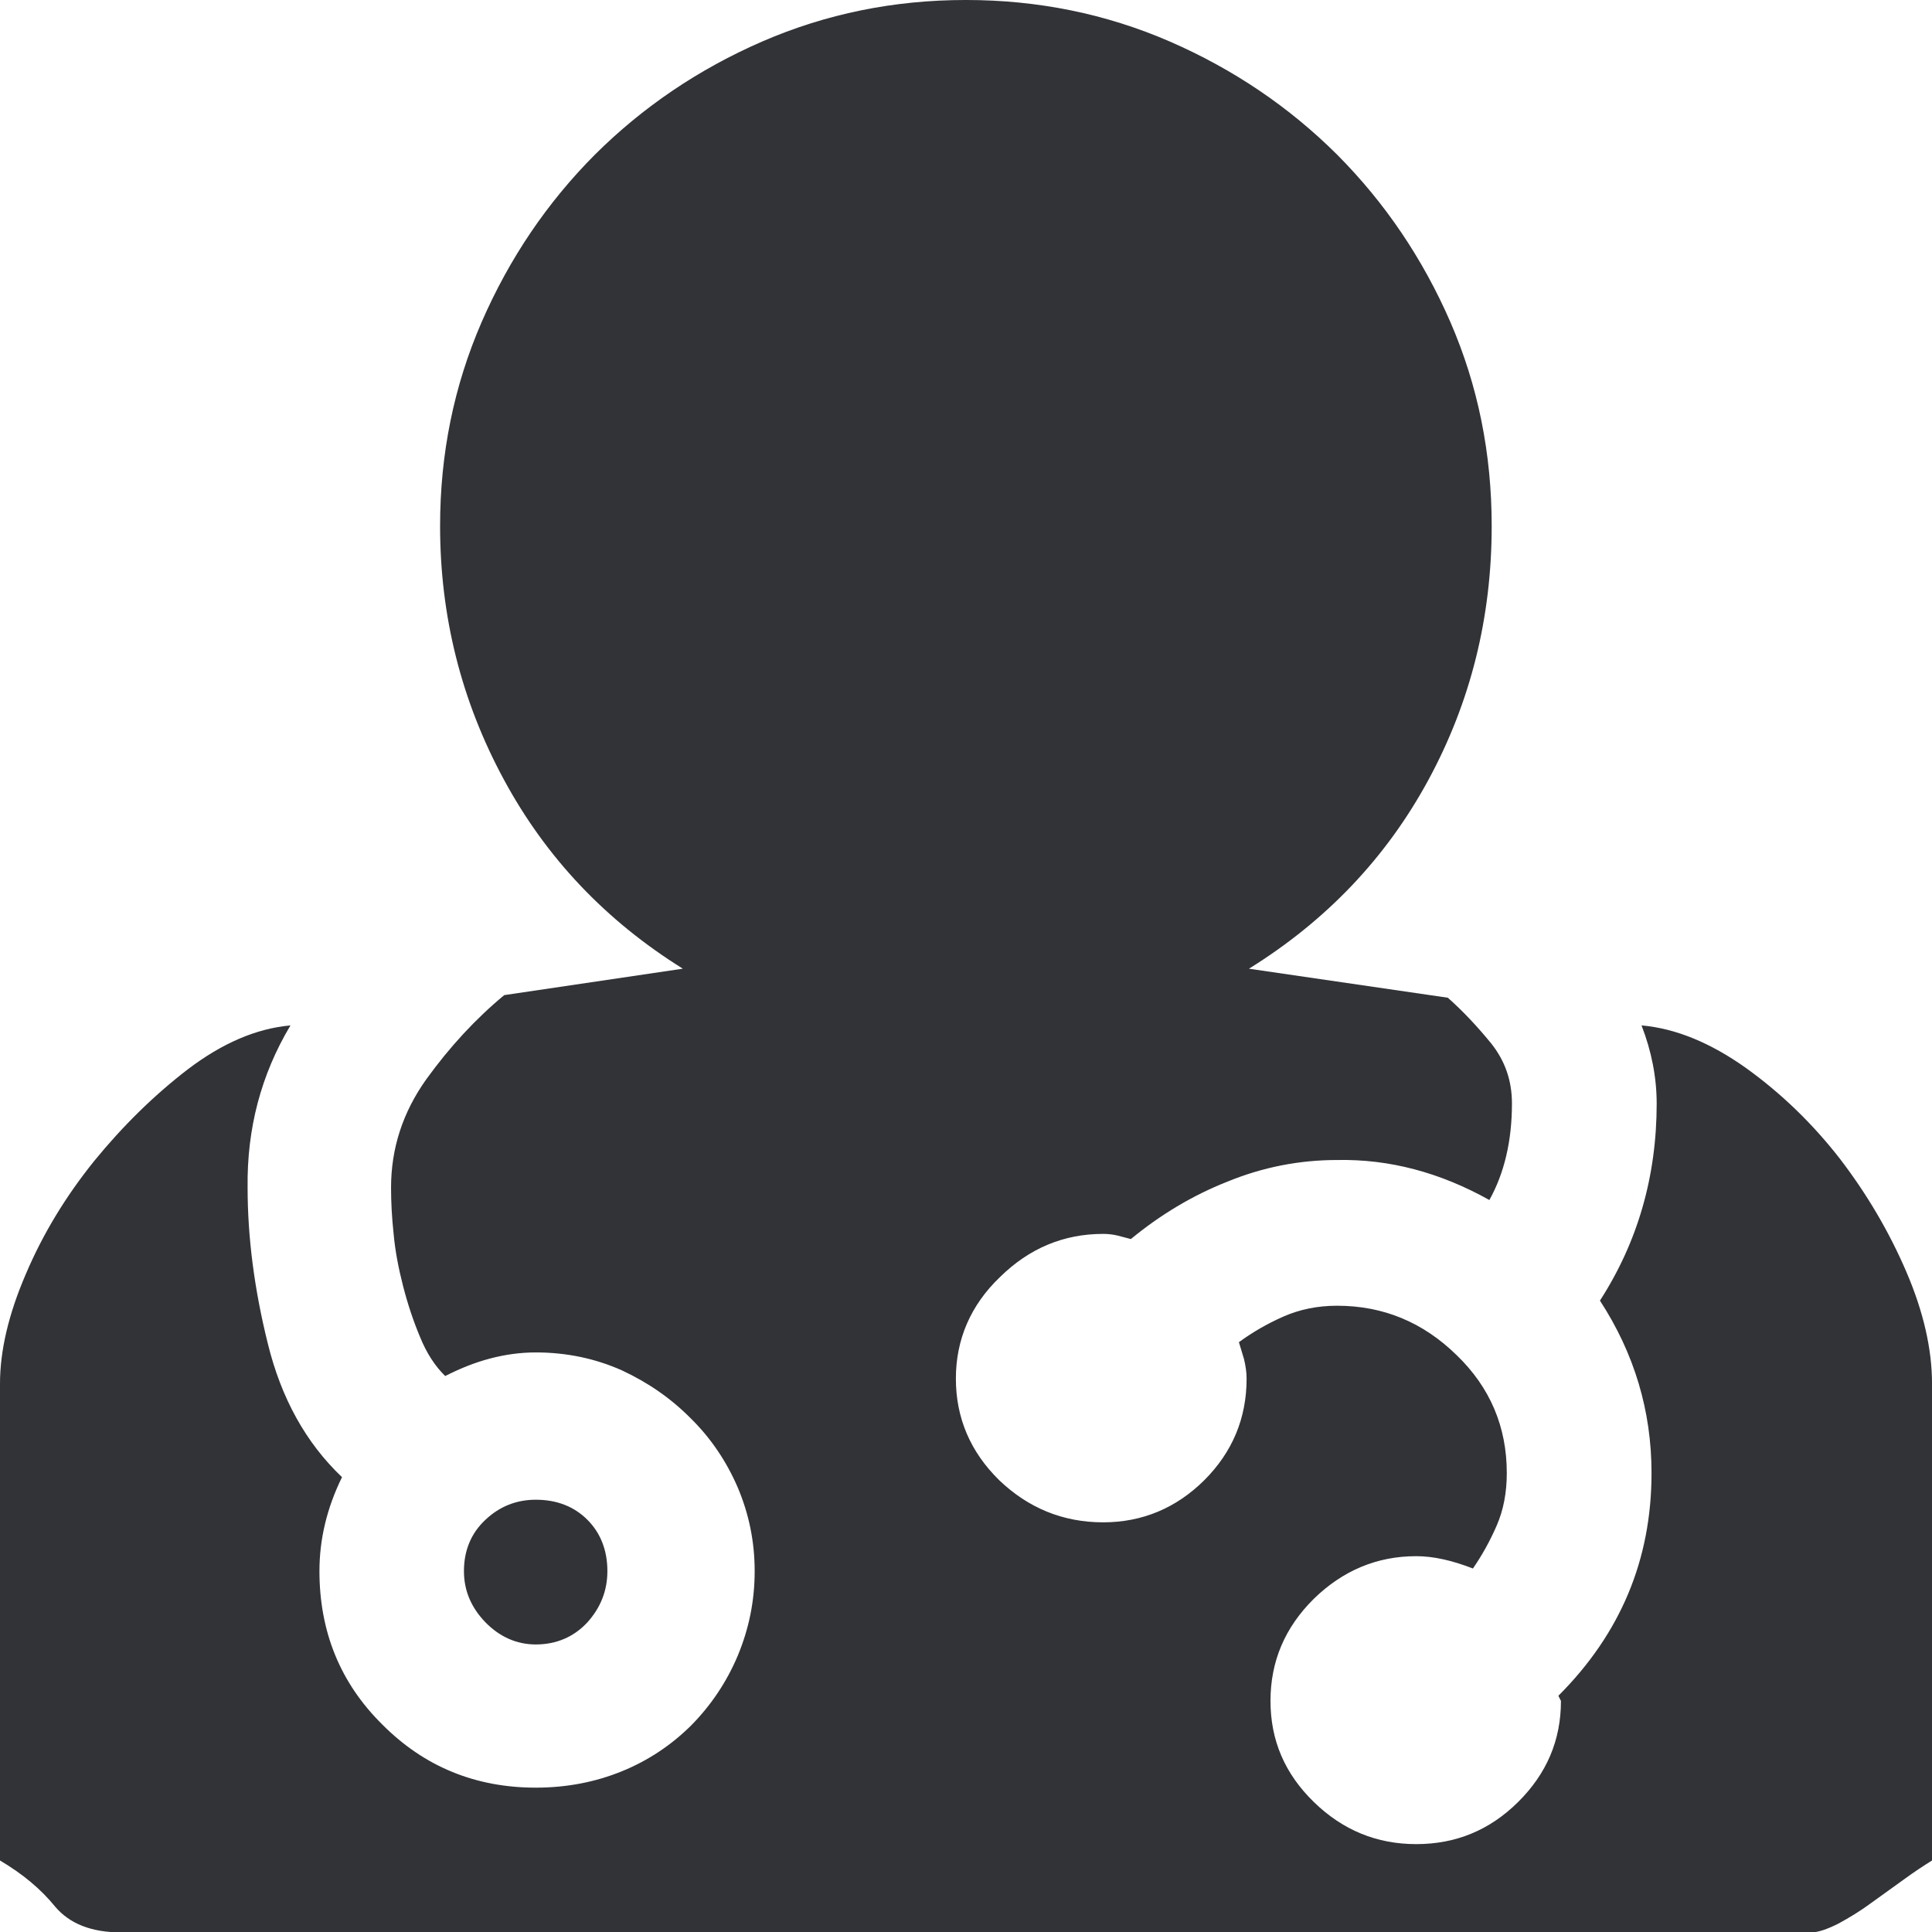 <svg xmlns="http://www.w3.org/2000/svg" width="73.525" height="73.539" viewBox="0 0 73.525 73.539" enable-background="new 0 0 73.525 73.539"><path d="M63.047 41.996c0-.996-.195-1.986-.576-2.973 1.309 .117 2.627 .664 3.975 1.621 1.338 .961 2.529 2.113 3.564 3.441 1.035 1.348 1.885 2.793 2.539 4.316s.977 2.949 .977 4.258v18.145c-.312 .195-.674 .43-1.074 .723l-1.221 .879c-.42 .312-.84 .566-1.27 .801-.43 .215-.771 .332-1.025 .332h-64.346c-1.113 0-1.943-.332-2.49-.977-.537-.664-1.24-1.25-2.1-1.758v-18.144c0-1.25 .322-2.637 .977-4.16 .654-1.543 1.523-2.969 2.607-4.316 1.084-1.328 2.275-2.5 3.564-3.49 1.299-.986 2.598-1.553 3.906-1.67-1.123 1.879-1.66 3.93-1.631 6.176 0 1.875 .254 3.867 .771 5.938 .508 2.07 1.445 3.77 2.822 5.078-.576 1.172-.859 2.363-.859 3.574 0 2.305 .791 4.258 2.393 5.84 1.592 1.602 3.545 2.402 5.84 2.402 1.182 0 2.275-.215 3.281-.625s1.875-.996 2.627-1.738c.752-.762 1.348-1.641 1.777-2.656 .43-1.035 .645-2.09 .645-3.223 0-1.113-.215-2.168-.645-3.184-.43-.996-1.025-1.875-1.777-2.617-.752-.762-1.621-1.367-2.627-1.836-1.006-.449-2.1-.684-3.281-.684-.576 0-1.162 .078-1.748 .234-.596 .156-1.162 .391-1.699 .664-.381-.371-.703-.859-.957-1.484-.254-.605-.469-1.25-.645-1.934s-.303-1.348-.361-1.992c-.068-.625-.098-1.211-.098-1.758 0-1.504 .449-2.871 1.338-4.121 .898-1.244 1.885-2.309 2.969-3.207l6.797-1.006c-2.93-1.826-5.205-4.219-6.816-7.207-1.611-2.979-2.422-6.201-2.422-9.639 0-2.754 .527-5.332 1.582-7.764 1.055-2.422 2.49-4.541 4.307-6.367 1.826-1.816 3.945-3.252 6.367-4.307 2.432-1.054 5.01-1.581 7.754-1.581s5.332 .527 7.764 1.582c2.422 1.055 4.541 2.49 6.367 4.307 1.816 1.826 3.252 3.945 4.307 6.367 1.055 2.432 1.572 5.01 1.572 7.764 0 3.477-.801 6.699-2.412 9.668s-3.887 5.352-6.826 7.178l7.568 1.104c.576 .508 1.123 1.094 1.65 1.738 .527 .664 .791 1.41 .791 2.289 0 1.426-.293 2.656-.859 3.672-1.885-1.055-3.818-1.562-5.791-1.523-1.445 0-2.832 .273-4.17 .82-1.338 .527-2.568 1.27-3.682 2.188l-.527-.137c-.166-.039-.342-.059-.527-.059-1.504 0-2.812 .547-3.926 1.641-1.123 1.074-1.68 2.383-1.68 3.867 0 1.504 .557 2.793 1.65 3.867 1.104 1.055 2.422 1.602 3.955 1.602 1.494 0 2.783-.547 3.848-1.602 1.074-1.074 1.611-2.363 1.611-3.867 0-.254-.039-.488-.098-.742l-.195-.645c.508-.371 1.074-.703 1.699-.977s1.299-.41 2.041-.41c1.748 0 3.262 .625 4.541 1.875 1.279 1.23 1.914 2.734 1.914 4.492 0 .742-.127 1.406-.381 1.992s-.557 1.133-.908 1.641c-.801-.312-1.514-.469-2.158-.469-1.494 0-2.793 .547-3.896 1.621-1.104 1.094-1.65 2.383-1.65 3.887s.547 2.773 1.65 3.848 2.402 1.602 3.896 1.602c1.504 0 2.793-.527 3.877-1.602s1.631-2.344 1.631-3.848l-.098-.195c2.363-2.363 3.545-5.176 3.545-8.477 0-2.363-.654-4.551-1.963-6.562 1.436-2.227 2.159-4.727 2.159-7.501zm-39.932 17.793c0 .742-.254 1.387-.762 1.953-.508 .547-1.172 .84-1.963 .84-.732 0-1.377-.293-1.914-.84-.547-.566-.82-1.211-.82-1.953 0-.781 .273-1.445 .82-1.953 .537-.508 1.182-.762 1.914-.762 .791 0 1.455 .254 1.963 .762s.762 1.172 .762 1.953z" fill="#313337"/></svg>